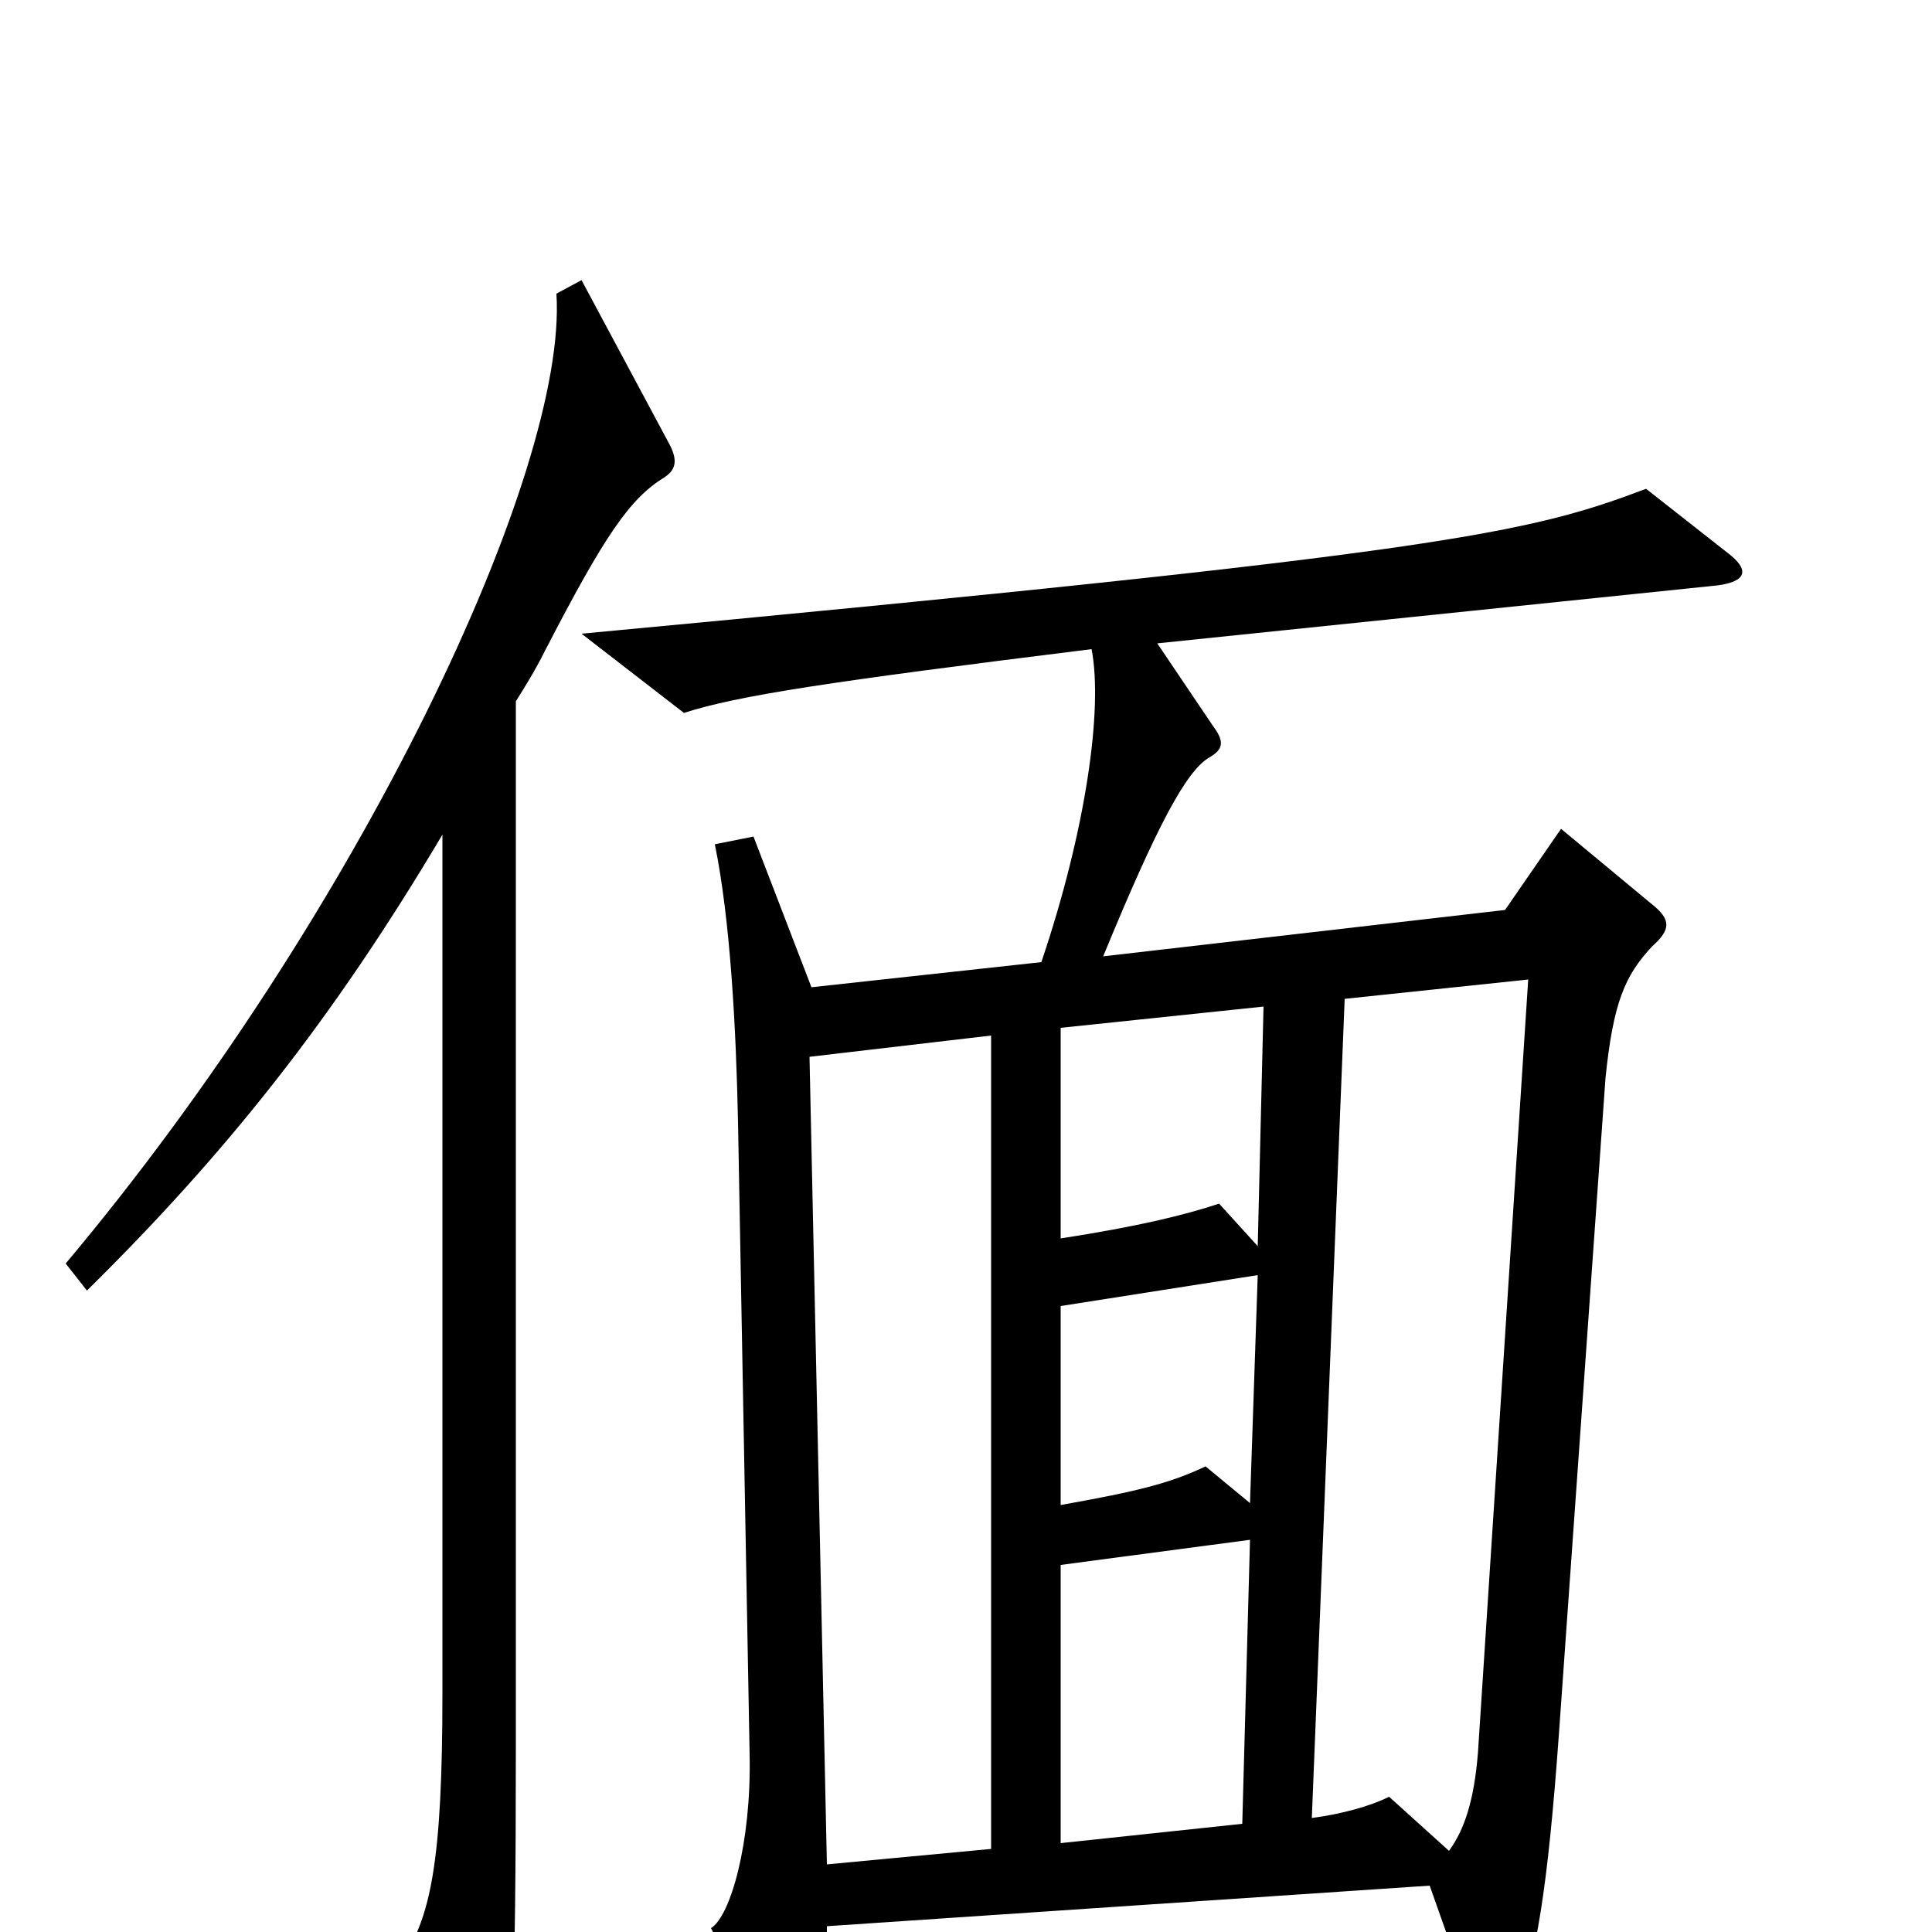 <svg xmlns="http://www.w3.org/2000/svg" viewBox="0 -1000 1000 1000">
	<path fill="#000000" d="M346 -771L301 -855L288 -848C294 -756 186 -527 34 -346L45 -332C117 -403 172 -472 229 -568V-124C229 -36 223 -7 207 16L244 88C249 98 256 99 260 86C265 70 267 37 267 -96V-637C272 -645 277 -653 282 -663C313 -723 326 -742 344 -753C350 -757 351 -762 346 -771ZM894 -714L852 -747C791 -724 750 -714 301 -672L354 -631C382 -640 428 -647 565 -664C571 -633 562 -570 539 -502L420 -489L390 -567L370 -563C378 -524 381 -468 382 -419L388 -92C389 -46 378 -8 368 -2L409 77C417 92 421 91 424 75C427 65 428 30 428 -3L740 -24L763 41C770 61 778 58 785 41C795 12 801 -20 807 -104L831 -442C835 -481 841 -495 855 -510C865 -519 865 -524 855 -532L808 -571L779 -529L571 -505C599 -573 614 -601 626 -608C633 -612 634 -616 628 -624L599 -667L889 -697C904 -699 906 -705 894 -714ZM654 -479L651 -355L631 -377C613 -371 588 -365 549 -359V-468ZM651 -340L647 -222L624 -241C605 -232 588 -228 549 -221V-324ZM791 -493L765 -93C763 -68 758 -53 750 -42L719 -70C709 -65 694 -61 679 -59L696 -483ZM513 -43L428 -35L419 -453L513 -464ZM647 -203L643 -56L549 -46V-190Z"/>
</svg>